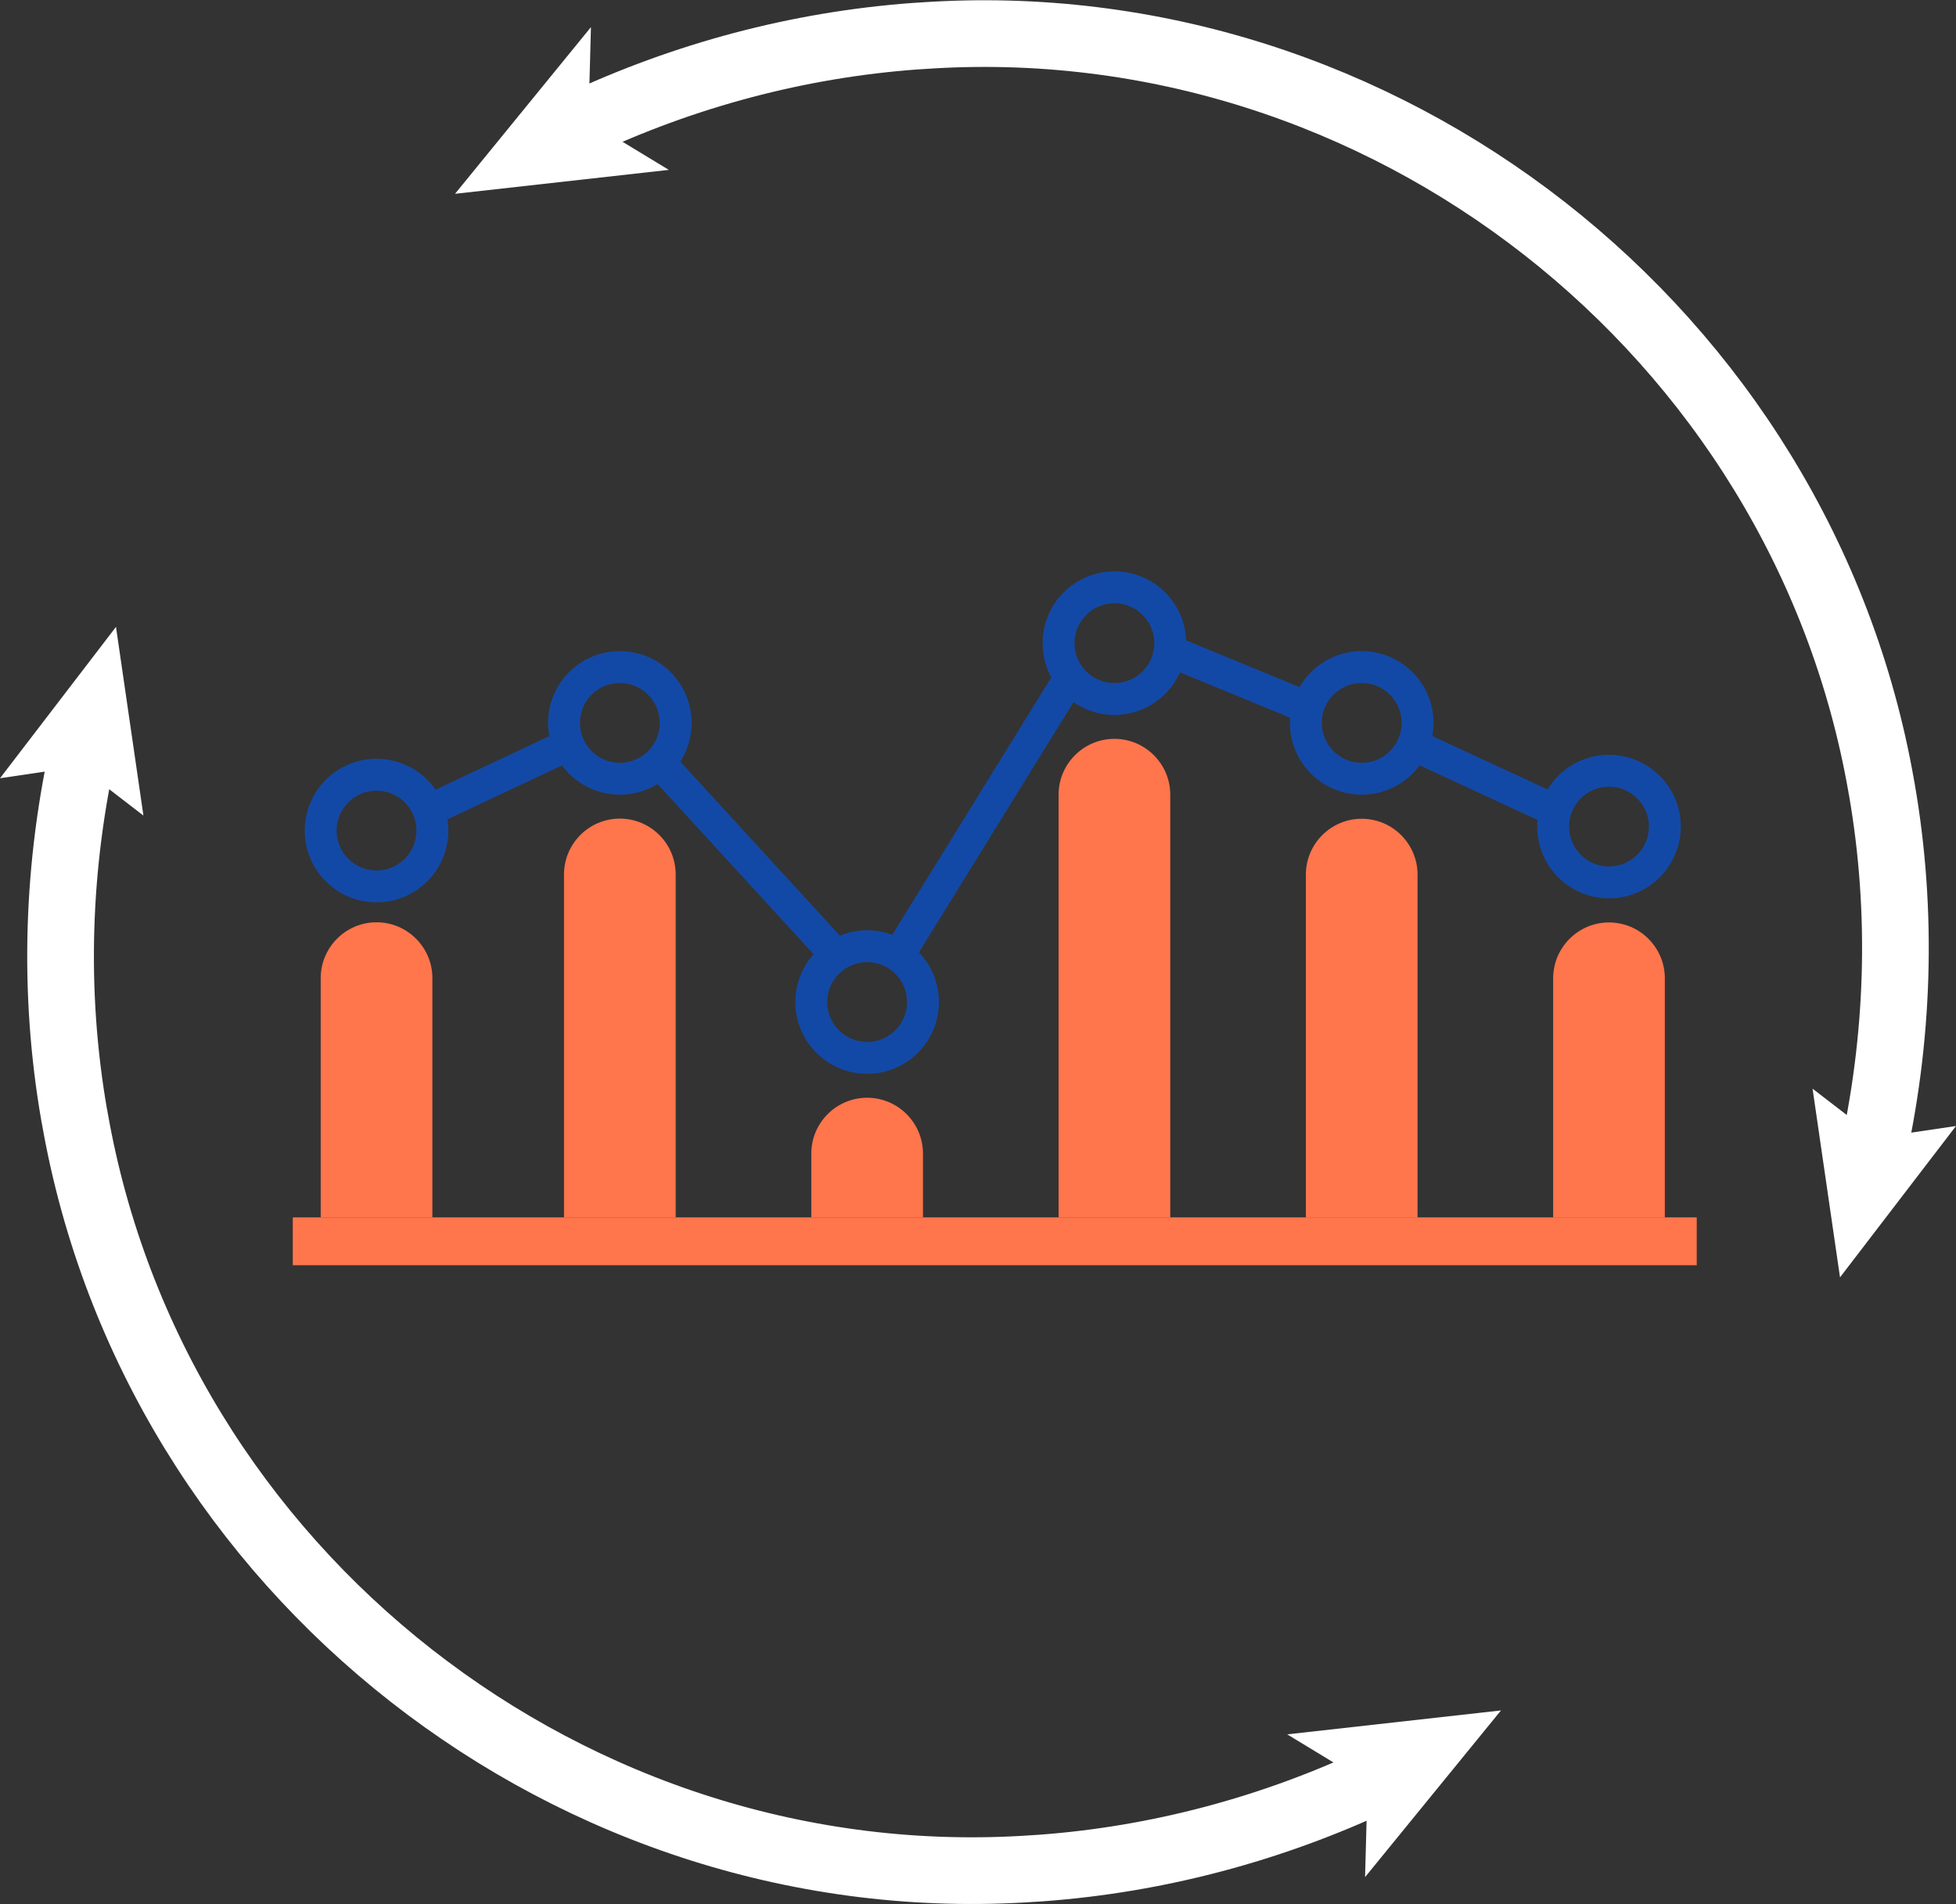 <svg width="122.602" height="119.381" viewBox="0 0 122.602 119.381" fill="none" xmlns="http://www.w3.org/2000/svg" xmlns:xlink="http://www.w3.org/1999/xlink">
	<rect x="0" y="0" width="122.602" height="119.381" fill="#333333" stroke="none"/>
	<desc>
			Created with Pixso.
	</desc>
	<defs/>
	<rect id="rect" x="18.352" y="76.32" width="88" height="3" fill="#FF754C" fill-opacity="1"/>
	<path id="path" d="M23.602 57.82C25.531 57.82 27.102 59.39 27.102 61.32L27.102 76.32L20.102 76.32L20.102 61.32C20.102 59.39 21.672 57.82 23.602 57.82Z" fill="#FF754C" fill-opacity="1" fill-rule="nonzero"/>
	<path id="path" d="M38.852 51.32C40.781 51.32 42.352 52.89 42.352 54.82L42.352 76.32L35.352 76.32L35.352 54.82C35.352 52.89 36.922 51.32 38.852 51.32Z" fill="#FF754C" fill-opacity="1" fill-rule="nonzero"/>
	<path id="path" d="M104.352 76.33L97.352 76.33L97.352 61.33C97.352 59.4 98.922 57.83 100.852 57.83C102.781 57.83 104.352 59.4 104.352 61.33L104.352 76.33Z" fill="#FF754C" fill-opacity="1" fill-rule="nonzero"/>
	<path id="path" d="M88.852 76.33L81.852 76.33L81.852 54.83C81.852 52.9 83.422 51.33 85.352 51.33C87.281 51.33 88.852 52.9 88.852 54.83L88.852 76.33Z" fill="#FF754C" fill-opacity="1" fill-rule="nonzero"/>
	<path id="path" d="M69.852 46.32C71.781 46.32 73.352 47.89 73.352 49.82L73.352 76.32L66.352 76.32L66.352 49.82C66.352 47.89 67.922 46.32 69.852 46.32Z" fill="#FF754C" fill-opacity="1" fill-rule="nonzero"/>
	<path id="path" d="M54.352 68.82C56.281 68.82 57.852 70.39 57.852 72.32L57.852 76.32L50.852 76.32L50.852 72.32C50.852 70.39 52.422 68.82 54.352 68.82Z" fill="#FF754C" fill-opacity="1" fill-rule="nonzero"/>
	<line id="line" x1="26.852" y1="50.82" x2="35.352" y2="46.82" stroke="#1349A6" stroke-opacity="1" stroke-width="2"/>
	<line id="line" x1="41.352" y1="47.82" x2="52.352" y2="59.82" stroke="#1349A6" stroke-opacity="1" stroke-width="2"/>
	<line id="line" x1="56.352" y1="59.82" x2="66.852" y2="42.82" stroke="#1349A6" stroke-opacity="1" stroke-width="2"/>
	<line id="line" x1="73.352" y1="40.82" x2="81.852" y2="44.32" stroke="#1349A6" stroke-opacity="1" stroke-width="2"/>
	<line id="line" x1="88.852" y1="46.82" x2="97.492" y2="50.82" stroke="#1349A6" stroke-opacity="1" stroke-width="2"/>
	<ellipse id="circle" cx="38.852" cy="45.32" rx="3.5" ry="3.5" fill="#000000" fill-opacity="0"/>
	<ellipse id="circle" cx="38.852" cy="45.32" rx="3.5" ry="3.5" stroke="#1349A6" stroke-opacity="1" stroke-width="2"/>
	<circle id="circle" cx="100.852" cy="51.82" r="3.5" fill="#000000" fill-opacity="0"/>
	<circle id="circle" cx="100.852" cy="51.82" r="3.5" stroke="#1349A6" stroke-opacity="1" stroke-width="2"/>
	<ellipse id="circle" cx="85.352" cy="45.32" rx="3.5" ry="3.5" fill="#000000" fill-opacity="0"/>
	<ellipse id="circle" cx="85.352" cy="45.32" rx="3.5" ry="3.5" stroke="#1349A6" stroke-opacity="1" stroke-width="2"/>
	<circle id="circle" cx="69.852" cy="40.32" r="3.5" fill="#000000" fill-opacity="0"/>
	<circle id="circle" cx="69.852" cy="40.32" r="3.5" stroke="#1349A6" stroke-opacity="1" stroke-width="2"/>
	<circle id="circle" cx="54.352" cy="62.82" r="3.5" fill="#000000" fill-opacity="0"/>
	<circle id="circle" cx="54.352" cy="62.82" r="3.5" stroke="#1349A6" stroke-opacity="1" stroke-width="2"/>
	<circle id="circle" cx="23.602" cy="52.07" r="3.5" fill="#000000" fill-opacity="0"/>
	<circle id="circle" cx="23.602" cy="52.07" r="3.5" stroke="#1349A6" stroke-opacity="1" stroke-width="2"/>
	<path id="path" d="M37.162 9.704L37.152 9.731C36.094 10.23 34.871 9.79 34.371 8.731C33.873 7.673 34.312 6.449 35.371 5.95L35.397 5.959L37.162 9.704ZM119.305 73.291L119.32 73.315C119.059 74.456 117.957 75.148 116.816 74.888C115.676 74.628 114.984 73.527 115.244 72.385L115.268 72.371L119.305 73.291Z" fill="#000000" fill-opacity="0" fill-rule="nonzero"/>
	<path id="path" d="M36.262 7.84C42.881 4.72 50.022 2.81 57.342 2.27C57.502 2.26 57.662 2.25 57.822 2.24C86.662 0.24 112.922 20.79 117.912 49.26C117.922 49.33 117.932 49.4 117.951 49.471C119.301 57.24 119.031 65.18 117.281 72.85" stroke="#FFFFFF" stroke-opacity="1" stroke-width="4.18" stroke-linecap="round"/>
	<path id="polygon" d="M28.521 12.15L41.922 10.65L36.881 7.59L37.041 1.7L28.521 12.15Z" fill="#FFFFFF" fill-opacity="1" fill-rule="nonzero"/>
	<path id="polygon" d="M113.611 68.251L117.611 71.33L122.602 70.591L115.332 80.08L113.611 68.251Z" fill="#FFFFFF" fill-opacity="1" fill-rule="nonzero"/>
	<path id="path" d="M85.441 109.677L85.449 109.65C86.508 109.151 87.732 109.591 88.232 110.649C88.731 111.708 88.291 112.932 87.232 113.431L87.205 113.421L85.441 109.677ZM3.299 46.09L3.283 46.065C3.543 44.924 4.645 44.232 5.785 44.493C6.928 44.753 7.619 45.854 7.359 46.995L7.334 47.01L3.299 46.09Z" fill="#000000" fill-opacity="0" fill-rule="nonzero"/>
	<path id="path" d="M86.342 111.54C79.721 114.66 72.58 116.57 65.262 117.11C65.102 117.12 64.941 117.13 64.781 117.14C35.941 119.14 9.682 98.59 4.691 70.12C4.682 70.05 4.672 69.98 4.65 69.91C3.301 62.14 3.57 54.2 5.32 46.53" stroke="#FFFFFF" stroke-opacity="1" stroke-width="4.18" stroke-linecap="round"/>
	<path id="polygon" d="M94.082 107.23L80.682 108.73L85.721 111.791L85.562 117.68L94.082 107.23Z" fill="#FFFFFF" fill-opacity="1" fill-rule="nonzero"/>
	<path id="polygon" d="M8.99 51.13L4.99 48.05L0 48.79L7.27 39.3L8.99 51.13Z" fill="#FFFFFF" fill-opacity="1" fill-rule="nonzero"/>
</svg>
